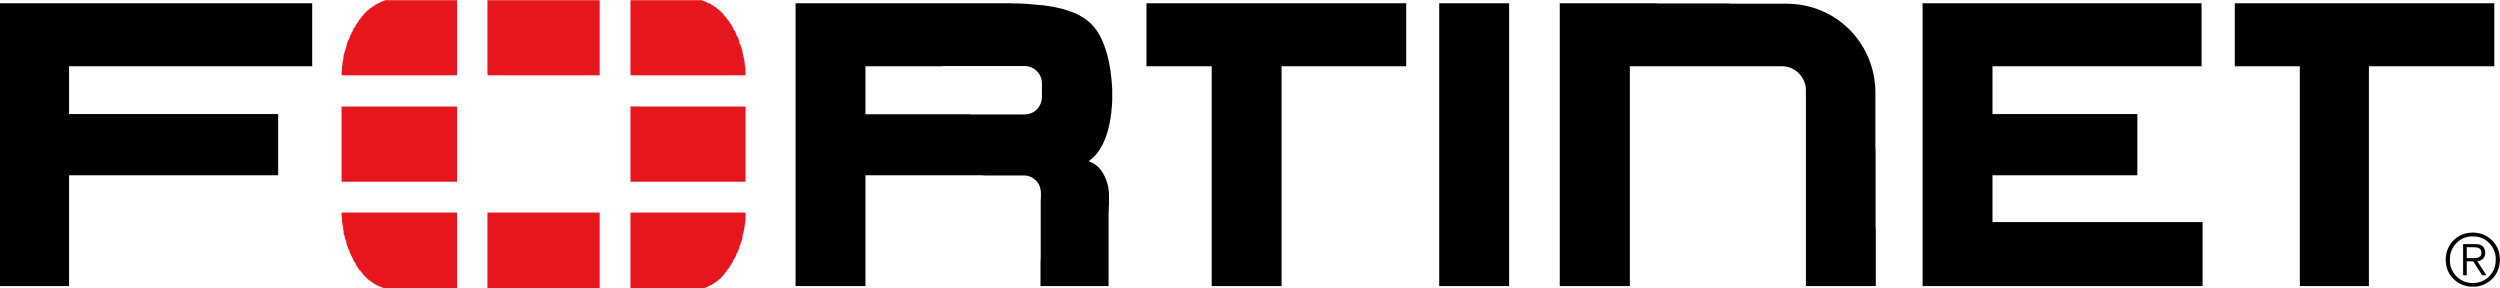 <svg xmlns="http://www.w3.org/2000/svg" xmlns:xlink="http://www.w3.org/1999/xlink" width="4440" height="512" version="1.1" viewBox="0 0 4440 512"><title>fortinet</title><desc>Created with Sketch.</desc><g id="Page-1" fill="none" fill-rule="evenodd" stroke="none" stroke-width="1"><g id="fortinet"><path id="Selection" fill="#000" d="M554.457,5.757 L554.457,117.656 L122.693,117.656 L122.693,202.569 L494.01,202.569 L494.01,311.23 L122.693,311.23 L122.693,508.042 L0,508.042 L0,5.757 L554.457,5.757 L554.457,5.757 Z M1652.216,5.757 L1747.924,5.757 L1795.778,5.757 L1801.175,6.117 L1808.371,6.117 L1813.768,6.476 L1817.006,6.476 L1822.403,6.836 L1823.843,6.836 L1827.441,7.164 L1854.426,9.614 C1884.862,13.583 1919.691,22.045 1941.077,45.695 C1954.674,60.728 1962.5,81.665 1967.357,101.105 C1970.552,113.889 1972.632,126.867 1973.942,139.963 L1974.633,148.599 L1974.96,152.197 L1975.32,159.753 L1975.32,177.743 L1974.96,185.299 L1974.633,188.897 L1973.578,200.41 C1972.261,212.752 1969.57,226.388 1965.724,238.19 C1961.586,250.88 1955.926,263.085 1947.395,273.45 C1944.682,276.743 1941.595,279.783 1938.26,282.446 C1937.353,283.165 1934.529,284.907 1934.529,286.058 C1934.529,287.533 1938.843,288.62 1940.059,289.203 C1945.096,291.624 1949.993,295.823 1953.573,300.076 C1962.558,310.74 1968.224,326.176 1969.235,340.014 L1969.563,344.332 L1969.563,363.401 L1969.217,367.719 L1969.217,372.756 L1968.843,378.513 L1968.843,508.042 L1847.949,508.042 L1847.949,463.427 L1848.309,458.03 L1848.309,374.195 L1848.309,355.845 L1848.669,350.448 L1848.669,342.533 C1848.611,337.798 1847.42,332.375 1845.298,328.141 C1840.527,318.624 1829.894,311.608 1819.165,311.59 L1748.284,311.59 L1742.887,311.23 L1537.079,311.23 L1537.079,508.042 L1412.947,508.042 L1412.947,5.757 L1652.216,5.757 L1652.216,5.757 Z M2497.394,5.757 L2497.394,117.656 L2276.115,117.656 L2276.115,508.042 L2151.983,508.042 L2151.983,117.656 L2036.126,117.656 L2036.126,5.757 L2497.394,5.757 L2497.394,5.757 Z M2680.174,5.757 L2680.174,508.042 L2556.042,508.042 L2556.042,5.757 L2680.174,5.757 L2680.174,5.757 Z M2883.463,5.757 L2940.312,5.757 L2945.709,6.117 L3029.903,6.117 L3068.402,6.117 L3073.799,6.476 L3173.824,6.476 L3178.142,6.822 L3182.46,6.822 L3186.058,7.164 C3192.225,7.595 3198.338,8.43 3204.408,9.643 C3226.064,13.975 3246.875,22.927 3264.855,35.775 C3294.664,57.079 3315.313,87.148 3325.093,122.333 C3327.669,131.598 3329.342,141.172 3330.011,150.758 L3330.339,154.356 L3330.699,161.911 L3330.699,230.634 L3330.699,261.937 L3331.058,267.334 L3331.058,302.235 L3331.058,369.158 L3331.058,402.62 L3331.418,408.017 L3331.418,508.042 L3207.286,508.042 L3207.286,206.887 L3207.286,158.313 C3207.282,155.129 3206.62,152.01 3205.742,148.959 C3202.155,136.484 3192.743,125.647 3180.661,120.75 C3176.307,118.987 3170.978,117.663 3166.268,117.656 L2894.617,117.656 L2894.617,508.042 L2770.125,508.042 L2770.125,5.757 L2883.463,5.757 L2883.463,5.757 Z M3909.982,5.757 L3909.982,117.656 L3538.665,117.656 L3538.665,202.569 L3795.924,202.569 L3795.924,311.23 L3538.665,311.23 L3538.665,394.344 L3911.781,394.344 L3911.781,508.042 L3414.533,508.042 L3414.533,5.757 L3909.982,5.757 L3909.982,5.757 Z M4429.897,5.757 L4429.897,117.656 L4207.179,117.656 L4207.179,508.042 L4084.486,508.042 L4084.486,117.656 L3968.989,117.656 L3968.989,5.757 L4429.897,5.757 L4429.897,5.757 Z M1659.053,202.929 L1719.859,202.929 L1725.256,203.289 L1778.507,203.289 L1805.493,203.289 C1818.068,203.289 1829.297,204.865 1839.674,195.985 C1841.61,194.326 1843.351,192.423 1844.812,190.336 C1846.496,187.932 1847.87,185.209 1848.788,182.42 C1849.86,179.168 1850.464,175.771 1850.468,172.346 L1850.468,155.795 C1850.468,151.344 1850.666,146.893 1849.95,142.482 C1848.748,135.074 1844.456,128.263 1838.595,123.654 C1836.306,121.855 1833.748,120.437 1831.039,119.386 C1827.725,118.102 1824.163,117.303 1820.604,117.296 L1727.415,117.296 L1675.963,117.296 L1670.566,117.656 L1537.079,117.656 L1537.079,202.929 L1659.053,202.929 L1659.053,202.929 Z M4405.071,414.749 C4410.903,416.4 4416.063,418.793 4420.902,422.495 C4426.738,426.961 4431.707,432.728 4435.003,439.32 C4438.047,445.408 4439.184,451.323 4439.644,458.03 L4439.961,461.268 L4439.644,464.506 C4438.619,479.431 4432.391,491.441 4420.183,500.429 C4413.44,505.394 4403.419,509.107 4394.996,509.122 L4387.8,509.122 C4384.001,509.075 4379.172,507.923 4375.567,506.722 C4362.776,502.462 4351.601,491.898 4346.804,479.258 C4344.973,474.426 4344.354,470.669 4343.843,465.585 L4343.545,462.347 C4343.483,457.087 4344.379,450.053 4346.092,445.077 C4350.636,431.872 4361.045,421.024 4374.128,416.084 C4379.255,414.148 4382.569,413.95 4387.8,413.205 C4392.564,412.626 4400.44,413.439 4405.071,414.749 L4405.071,414.749 Z M4366.212,428.331 C4358.588,434.549 4353.252,443.26 4351.615,452.992 C4350.975,456.817 4351.057,460.638 4351.1,464.506 C4351.234,475.681 4357.602,487.145 4366.212,494.01 C4369.465,496.604 4372.735,498.565 4376.647,500.011 C4380.68,501.505 4386.012,502.595 4390.319,502.645 C4403.495,502.796 4414.512,498.569 4423.09,488.253 C4425.152,485.774 4427.123,482.903 4428.498,479.978 C4432.06,472.396 4432.51,466.578 4432.416,458.389 C4432.294,448.059 4427.39,438.219 4420.183,431.044 C4415.865,426.748 4410.572,423.355 4404.711,421.589 C4401.43,420.603 4397.702,419.894 4394.277,419.941 L4386.721,419.941 C4378.712,421.168 4372.624,423.103 4366.212,428.331 L4366.212,428.331 Z M4393.557,433.563 C4398.803,433.563 4403.772,433.383 4408.309,436.6 C4414.843,441.234 4415.462,453.179 4410.299,459.077 C4407.676,462.074 4403.527,463.603 4399.674,464.146 L4410.468,480.337 L4415.865,488.973 L4410.468,488.973 C4407.492,488.915 4407.313,487.35 4405.791,485.015 L4398.253,473.141 L4394.619,467.384 C4394.093,466.55 4393.233,464.999 4392.402,464.513 C4391.647,464.071 4390.459,464.146 4389.599,464.146 L4380.964,464.146 L4380.964,488.973 L4374.488,488.973 L4374.488,433.563 L4393.557,433.563 L4393.557,433.563 Z M4395.356,458.389 C4397.494,458.364 4401.063,457.817 4402.912,456.759 C4406.316,454.816 4406.91,451.913 4406.87,448.315 C4406.852,446.908 4406.748,445.652 4406.132,444.357 C4405.427,442.871 4404.305,441.777 4402.912,440.932 C4400.908,439.716 4399.044,439.543 4396.796,439.223 L4380.964,438.96 L4380.964,458.389 L4395.356,458.389 L4395.356,458.389 Z"/><path id="Selection-#1" fill="#E6171C" d="M675.347,3.875 L682.173,1.378 L684.407,0.381 L692.981,0.381 L709.172,0.381 L811.716,0.381 L811.716,133.847 L653.043,133.847 L609.866,133.847 C608.884,133.847 607.416,134.055 606.912,133.023 C606.283,131.818 606.772,128.392 606.912,127.011 L607.463,121.254 L607.463,119.095 C607.283,117.163 608.028,115.094 608.787,113.338 L607.708,112.978 L609.057,109.053 C609.356,107.624 608.031,105.984 610.226,105.422 L609.798,103.112 L610.316,97.568 L611.09,95.675 L612.443,90.929 L614.458,84.442 L615.983,83.474 L614.544,83.115 L614.544,82.395 C614.983,82.014 616.069,81.37 615.264,80.956 L616.177,77.358 C616.634,75.897 618.984,70.374 619.941,69.442 L619.221,68.722 L621.02,68.003 L620.301,66.923 L621.74,66.564 L621.02,65.124 C622.265,63.451 621.297,62.671 623.539,61.526 C623.197,60.533 623.37,60.58 624.259,60.087 L624.618,57.209 L625.338,55.77 L626.777,55.41 L626.058,54.69 L627.497,54.33 L626.777,53.251 C627.774,51.502 628.641,48.948 630.375,47.854 L631.455,46.415 L631.814,44.256 L633.254,43.536 L632.534,43.896 C633.257,41.993 634.045,40.715 635.772,39.578 C635.197,38.632 636.075,38.215 636.852,37.779 L637.931,34.901 L639.011,35.261 L639.011,33.462 L640.45,33.102 C640.831,30.81 642.932,29.209 644.4,27.521 L646.941,24.467 L654.122,17.271 L654.842,17.63 C655.633,15.975 657.35,14.36 659.16,14.032 L659.519,12.953 L660.239,13.313 C660.764,12.151 660.735,11.96 662.038,11.874 L663.117,11.154 L664.197,10.434 L665.276,9.715 L665.636,8.635 L667.795,8.275 L668.155,7.196 L669.234,7.556 C669.921,5.843 670.411,6.358 672.112,5.397 L672.472,6.117 L672.832,6.117 L673.911,4.318 L674.631,4.677 L675.347,3.875 L675.347,3.875 Z M1065.018,0.36 L1065.018,133.847 L912.101,133.847 L876.481,133.847 L868.565,133.847 C867.925,133.843 866.831,133.908 866.313,133.491 C865.55,132.875 865.687,131.148 865.687,130.249 L865.687,0.36 L1065.018,0.36 L1065.018,0.36 Z M1214.696,0.36 L1244.2,0.36 C1245.11,0.36 1246.063,0.295 1246.927,0.64 C1247.924,1.043 1248.539,1.99 1249.597,1.439 L1251.755,2.878 L1251.755,2.159 C1253.634,3.112 1253.957,3.001 1255.353,4.677 L1255.713,3.598 L1256.433,5.037 C1257.559,4.649 1257.559,5.091 1257.872,6.117 L1258.952,5.397 C1260.581,6.638 1263.237,7.178 1264.349,8.995 L1266.507,9.355 L1266.867,10.794 C1267.605,10.316 1267.742,11.28 1267.947,11.874 C1268.191,11.751 1268.17,11.611 1268.627,11.604 C1269.976,11.578 1273.844,14.986 1274.423,16.191 L1275.143,15.831 L1275.143,16.911 C1277.913,17.425 1282.321,22.707 1284.303,24.888 C1285.419,26.111 1286.34,26.748 1286.656,28.424 C1288.812,29.331 1288.815,30.299 1290.06,31.972 L1294.356,37.362 L1296.371,40.298 L1295.292,40.658 L1296.605,41.021 L1299.969,45.695 L1299.249,46.415 C1301.07,46.933 1301.12,48.174 1302.128,49.653 L1301.048,49.293 L1302.488,50.372 L1302.128,51.452 L1302.848,52.531 C1304.848,53.568 1306.395,58.072 1307.525,60.087 L1306.805,61.167 L1308.604,61.886 L1307.885,62.966 C1308.845,63.379 1308.752,63.39 1308.604,64.405 L1310.044,65.124 L1312.285,71.036 L1313.282,74.119 L1312.562,74.839 L1312.562,75.199 C1313.768,75.627 1313.944,75.868 1313.282,76.998 C1315.192,78.218 1314.926,79.463 1315.624,81.416 L1317.33,86.698 L1318.15,88.612 C1318.474,89.724 1318.06,90.041 1319.039,93.189 L1318.718,93.93 L1320.025,98.241 L1321.215,104.444 L1322.32,107.941 C1321.503,108.697 1322.111,109.524 1322.32,110.463 C1322.824,112.197 1322.669,112.762 1322.745,114.417 L1324.076,122.333 L1324.076,133.847 L1172.599,133.847 L1135.179,133.847 L1125.105,133.847 C1123.91,133.843 1123.065,134.063 1122.226,133.127 L1121.507,133.127 L1121.507,133.847 L1120.787,133.847 L1120.427,133.127 L1119.708,133.847 L1119.708,119.095 L1119.708,89.591 L1119.708,0.36 L1214.696,0.36 L1214.696,0.36 Z M675.351,3.958 L675.71,4.318 L675.71,3.958 L675.351,3.958 L675.351,3.958 Z M1256.793,5.397 L1257.152,5.757 L1257.152,5.397 L1256.793,5.397 L1256.793,5.397 Z M1266.867,10.794 L1267.227,11.154 L1267.227,10.794 L1266.867,10.794 L1266.867,10.794 Z M658.08,14.392 L658.44,14.752 L658.44,14.392 L658.08,14.392 L658.08,14.392 Z M1272.984,15.112 L1273.344,15.472 L1273.344,15.112 L1272.984,15.112 L1272.984,15.112 Z M1275.502,16.911 L1275.862,17.271 L1275.862,16.911 L1275.502,16.911 L1275.502,16.911 Z M655.202,17.271 L655.561,17.63 L655.561,17.271 L655.202,17.271 L655.202,17.271 Z M653.043,18.71 L653.403,19.07 L653.403,18.71 L653.043,18.71 L653.043,18.71 Z M650.164,21.588 L650.524,21.948 L650.524,21.588 L650.164,21.588 L650.164,21.588 Z M649.445,22.308 L649.805,22.668 L649.805,22.308 L649.445,22.308 L649.445,22.308 Z M645.847,25.906 L646.207,26.266 L646.207,25.906 L645.847,25.906 L645.847,25.906 Z M643.688,28.784 L644.048,29.144 L644.048,28.784 L643.688,28.784 L643.688,28.784 Z M1286.656,28.784 L1287.016,29.144 L1287.016,28.784 L1286.656,28.784 L1286.656,28.784 Z M1289.535,32.382 L1289.895,32.742 L1289.895,32.382 L1289.535,32.382 L1289.535,32.382 Z M1290.254,33.102 L1290.614,33.462 L1290.614,33.102 L1290.254,33.102 L1290.254,33.102 Z M637.571,36.34 L637.931,36.7 L637.931,36.34 L637.571,36.34 L637.571,36.34 Z M1296.731,42.457 L1297.091,42.817 L1297.091,42.457 L1296.731,42.457 L1296.731,42.457 Z M1301.768,50.732 L1302.128,51.092 L1302.128,50.732 L1301.768,50.732 L1301.768,50.732 Z M1312.562,73.76 L1312.922,74.119 L1312.922,73.76 L1312.562,73.76 L1312.562,73.76 Z M1312.922,76.278 L1313.282,76.638 L1313.282,76.278 L1312.922,76.278 L1312.922,76.278 Z M1318.319,97.147 L1318.679,97.507 L1318.679,97.147 L1318.319,97.147 L1318.319,97.147 Z M606.988,132.767 L607.348,133.127 L607.348,132.767 L606.988,132.767 L606.988,132.767 Z M866.046,132.767 L866.406,133.127 L866.406,132.767 L866.046,132.767 L866.046,132.767 Z M1122.226,132.767 L1122.586,133.127 L1122.586,132.767 L1122.226,132.767 L1122.226,132.767 Z M1144.894,189.256 L1189.15,189.256 L1324.076,189.256 L1324.076,322.743 L1119.708,322.743 L1119.708,233.152 L1119.708,203.649 L1119.708,188.897 L1144.894,189.256 L1144.894,189.256 Z M811.716,189.256 L811.716,322.743 L606.628,322.743 L606.628,233.512 L606.628,204.008 L606.628,189.256 L811.716,189.256 L811.716,189.256 Z M612.745,377.434 L629.296,377.434 L674.631,377.434 L811.716,377.434 L811.716,511.64 L710.611,511.64 L686.864,511.64 C681.536,511.64 682.777,512.205 677.974,510.165 C676.225,509.424 676.412,509.967 674.991,508.402 L674.631,509.481 C673.757,508.499 673.793,508.424 672.472,508.402 L672.112,506.963 L671.033,507.682 C669.479,506.499 668.835,507.204 667.795,505.164 C666.312,505.718 664.952,504.61 664.197,503.365 C662.635,503.192 662.502,502.85 661.678,501.566 L661.678,502.285 L661.318,502.285 L660.959,501.926 L661.678,501.206 C660.138,501.156 659.764,501.274 659.16,499.767 C657.548,499.608 656.806,499.173 656.281,497.608 C654.698,497.313 653.878,496.388 652.683,495.352 L645.951,488.48 C644.764,487.235 643.645,486.411 643.328,484.655 C641.77,483.917 640.738,482.773 640.45,481.057 C638.949,480.467 638.834,479.834 637.931,478.538 L639.011,478.898 L637.212,478.178 C636.575,476.516 634.758,473.336 633.254,472.422 L632.174,470.263 L632.894,469.543 L631.455,469.183 L632.534,468.464 L631.095,468.464 L631.455,467.384 L630.375,467.025 L630.735,466.305 C628.803,465.049 627.882,462.106 626.777,460.188 L627.137,460.188 L627.497,459.469 L626.058,459.109 L626.417,458.03 L624.978,457.31 L625.698,456.59 L624.259,455.871 L624.978,455.151 C623.471,454.288 623.176,453.233 623.179,451.553 C621.621,450.765 621.618,449.009 620.661,447.595 L621.74,447.955 L619.941,445.796 L621.02,445.436 L619.221,443.997 L619.941,443.997 L618.502,442.558 C618.905,440.68 616.976,437.747 616.264,435.927 C615.699,434.488 616.296,434.441 615.264,432.483 C615.695,431.246 615.487,431.174 614.544,430.325 L614.544,429.605 L615.623,428.885 C614.346,428.141 613.662,427.799 614.544,426.367 C612.99,425.399 612.784,422.852 612.399,421.121 L611.338,417.016 L610.244,414.432 L610.244,410.91 C609.949,408.978 609.705,410.176 609.917,407.909 C610.111,405.887 607.445,404.318 610.226,403.339 C609.287,402.289 608.287,401.227 608.258,399.741 C608.103,398.673 608.568,398.191 608.258,396.863 C608.15,395.773 607.553,394.711 607.355,392.905 C607.114,390.678 607.787,390.905 607.621,389.275 L606.643,381.751 L606.643,377.434 L612.745,377.434 L612.745,377.434 Z M871.803,377.434 L887.635,377.434 L931.89,377.434 L1065.018,377.434 L1065.018,511.64 L865.687,511.64 L865.687,422.049 L865.687,392.186 L865.687,377.434 L871.803,377.434 L871.803,377.434 Z M1127.264,377.434 L1140.576,377.434 L1184.112,377.434 L1324.076,377.434 L1324.076,390.746 C1324.069,394.168 1323.623,393.495 1323.086,396.503 C1322.532,399.619 1322.935,399.734 1322.723,401.181 L1321.993,404.059 L1321.77,406.578 L1321.165,408.736 C1320.726,411.403 1321.575,410.219 1319.758,413.054 L1320.838,413.414 L1318.679,416.652 C1320.158,417.282 1319.481,418.034 1318.319,418.451 L1319.039,419.89 L1318.233,424.147 L1316.074,430.684 L1315.081,432.124 L1315.441,432.124 L1315.8,432.843 L1314.001,434.642 C1315.167,435.25 1313.965,435.884 1313.282,436.441 L1314.361,436.801 L1312.562,437.881 L1313.282,439.32 C1312.4,440.989 1312.839,440.752 1312.393,442.09 L1311.515,443.799 C1310.396,446.347 1309.666,449.276 1307.525,451.193 L1308.604,451.553 L1306.805,452.273 L1307.525,453.352 C1306.525,454.694 1306.442,456.806 1304.647,458.03 L1305.006,459.109 L1303.927,459.469 C1303.855,460.563 1303.88,460.523 1302.848,460.908 L1302.128,462.347 C1302.531,463.52 1301.862,463.678 1301.048,464.506 L1302.128,464.506 L1299.609,467.384 L1298.53,470.623 L1297.45,470.982 L1296.731,472.062 L1295.651,473.501 C1296.382,474.57 1293.385,477.682 1292.413,478.178 C1292.223,479.492 1292.118,479.661 1290.974,480.337 C1290.661,482.075 1289.643,483.14 1288.096,483.935 C1287.765,485.918 1286.275,487.407 1284.498,488.253 L1284.857,488.973 L1277.301,496.528 L1276.582,496.169 C1274.959,499.572 1271.541,499.943 1270.105,502.285 L1268.306,502.645 L1267.947,503.725 L1267.227,503.365 C1265.381,505.97 1260.52,507.114 1260.164,507.326 C1259.632,507.639 1259.063,508.326 1258.592,508.762 L1258.232,507.323 C1257.779,509.359 1257.091,509.233 1255.353,510.201 L1249.956,511.64 L1219.373,511.64 L1119.708,511.64 L1119.708,422.409 L1119.708,392.545 L1119.708,377.793 L1127.264,377.434 L1127.264,377.434 Z M1121.866,377.793 L1122.226,378.153 L1122.226,377.793 L1121.866,377.793 L1121.866,377.793 Z M609.866,402.26 L610.226,402.62 L610.226,402.26 L609.866,402.26 L609.866,402.26 Z M625.698,456.95 L626.058,457.31 L626.058,456.95 L625.698,456.95 L625.698,456.95 Z M1301.408,462.707 L1301.768,463.067 L1301.768,462.707 L1301.408,462.707 L1301.408,462.707 Z M632.894,469.903 L633.254,470.263 L633.254,469.903 L632.894,469.903 L632.894,469.903 Z M1295.292,473.501 L1295.651,473.861 L1295.651,473.501 L1295.292,473.501 L1295.292,473.501 Z M1289.535,481.417 L1289.895,481.777 L1289.895,481.417 L1289.535,481.417 L1289.535,481.417 Z M642.968,483.935 L643.328,484.295 L643.328,483.935 L642.968,483.935 L642.968,483.935 Z M643.688,483.935 L644.048,484.295 L644.048,483.935 L643.688,483.935 L643.688,483.935 Z M643.688,484.655 L644.048,485.015 L644.048,484.655 L643.688,484.655 L643.688,484.655 Z M643.688,485.375 L644.048,485.734 L644.048,485.375 L643.688,485.375 L643.688,485.375 Z M648.006,489.692 L648.365,490.052 L648.365,489.692 L648.006,489.692 L648.006,489.692 Z M648.725,489.692 L649.085,490.052 L649.085,489.692 L648.725,489.692 L648.725,489.692 Z M650.164,489.692 L650.524,490.052 L650.524,489.692 L650.164,489.692 L650.164,489.692 Z M648.725,490.412 L649.085,490.772 L649.085,490.412 L648.725,490.412 L648.725,490.412 Z M650.164,490.412 L650.524,490.772 L650.524,490.412 L650.164,490.412 L650.164,490.412 Z M1282.339,490.412 L1282.699,490.772 L1282.699,490.412 L1282.339,490.412 L1282.339,490.412 Z M649.445,491.131 L649.805,491.491 L649.805,491.131 L649.445,491.131 L649.445,491.131 Z M650.164,491.131 L650.524,491.491 L650.524,491.131 L650.164,491.131 L650.164,491.131 Z M1281.619,491.131 L1281.979,491.491 L1281.979,491.131 L1281.619,491.131 L1281.619,491.131 Z M650.164,491.851 L650.524,492.211 L650.524,491.851 L650.164,491.851 L650.164,491.851 Z M1279.46,493.29 L1279.82,493.65 L1279.82,493.29 L1279.46,493.29 L1279.46,493.29 Z M1278.741,494.01 L1279.1,494.37 L1279.1,494.01 L1278.741,494.01 L1278.741,494.01 Z M653.762,495.449 L654.122,495.809 L654.122,495.449 L653.762,495.449 L653.762,495.449 Z M1275.862,496.169 L1276.222,496.528 L1276.222,496.169 L1275.862,496.169 L1275.862,496.169 Z M655.202,496.888 L655.561,497.248 L655.561,496.888 L655.202,496.888 L655.202,496.888 Z M655.921,496.888 L656.281,497.248 L656.281,496.888 L655.921,496.888 L655.921,496.888 Z M1272.984,499.047 L1273.344,499.407 L1273.344,499.047 L1272.984,499.047 L1272.984,499.047 Z M1269.386,501.206 L1269.746,501.566 L1269.746,501.206 L1269.386,501.206 L1269.386,501.206 Z M1268.666,501.926 L1269.026,502.285 L1269.026,501.926 L1268.666,501.926 L1268.666,501.926 Z M1256.433,508.402 L1256.793,508.762 L1256.793,508.402 L1256.433,508.402 L1256.433,508.402 Z"/></g></g></svg>